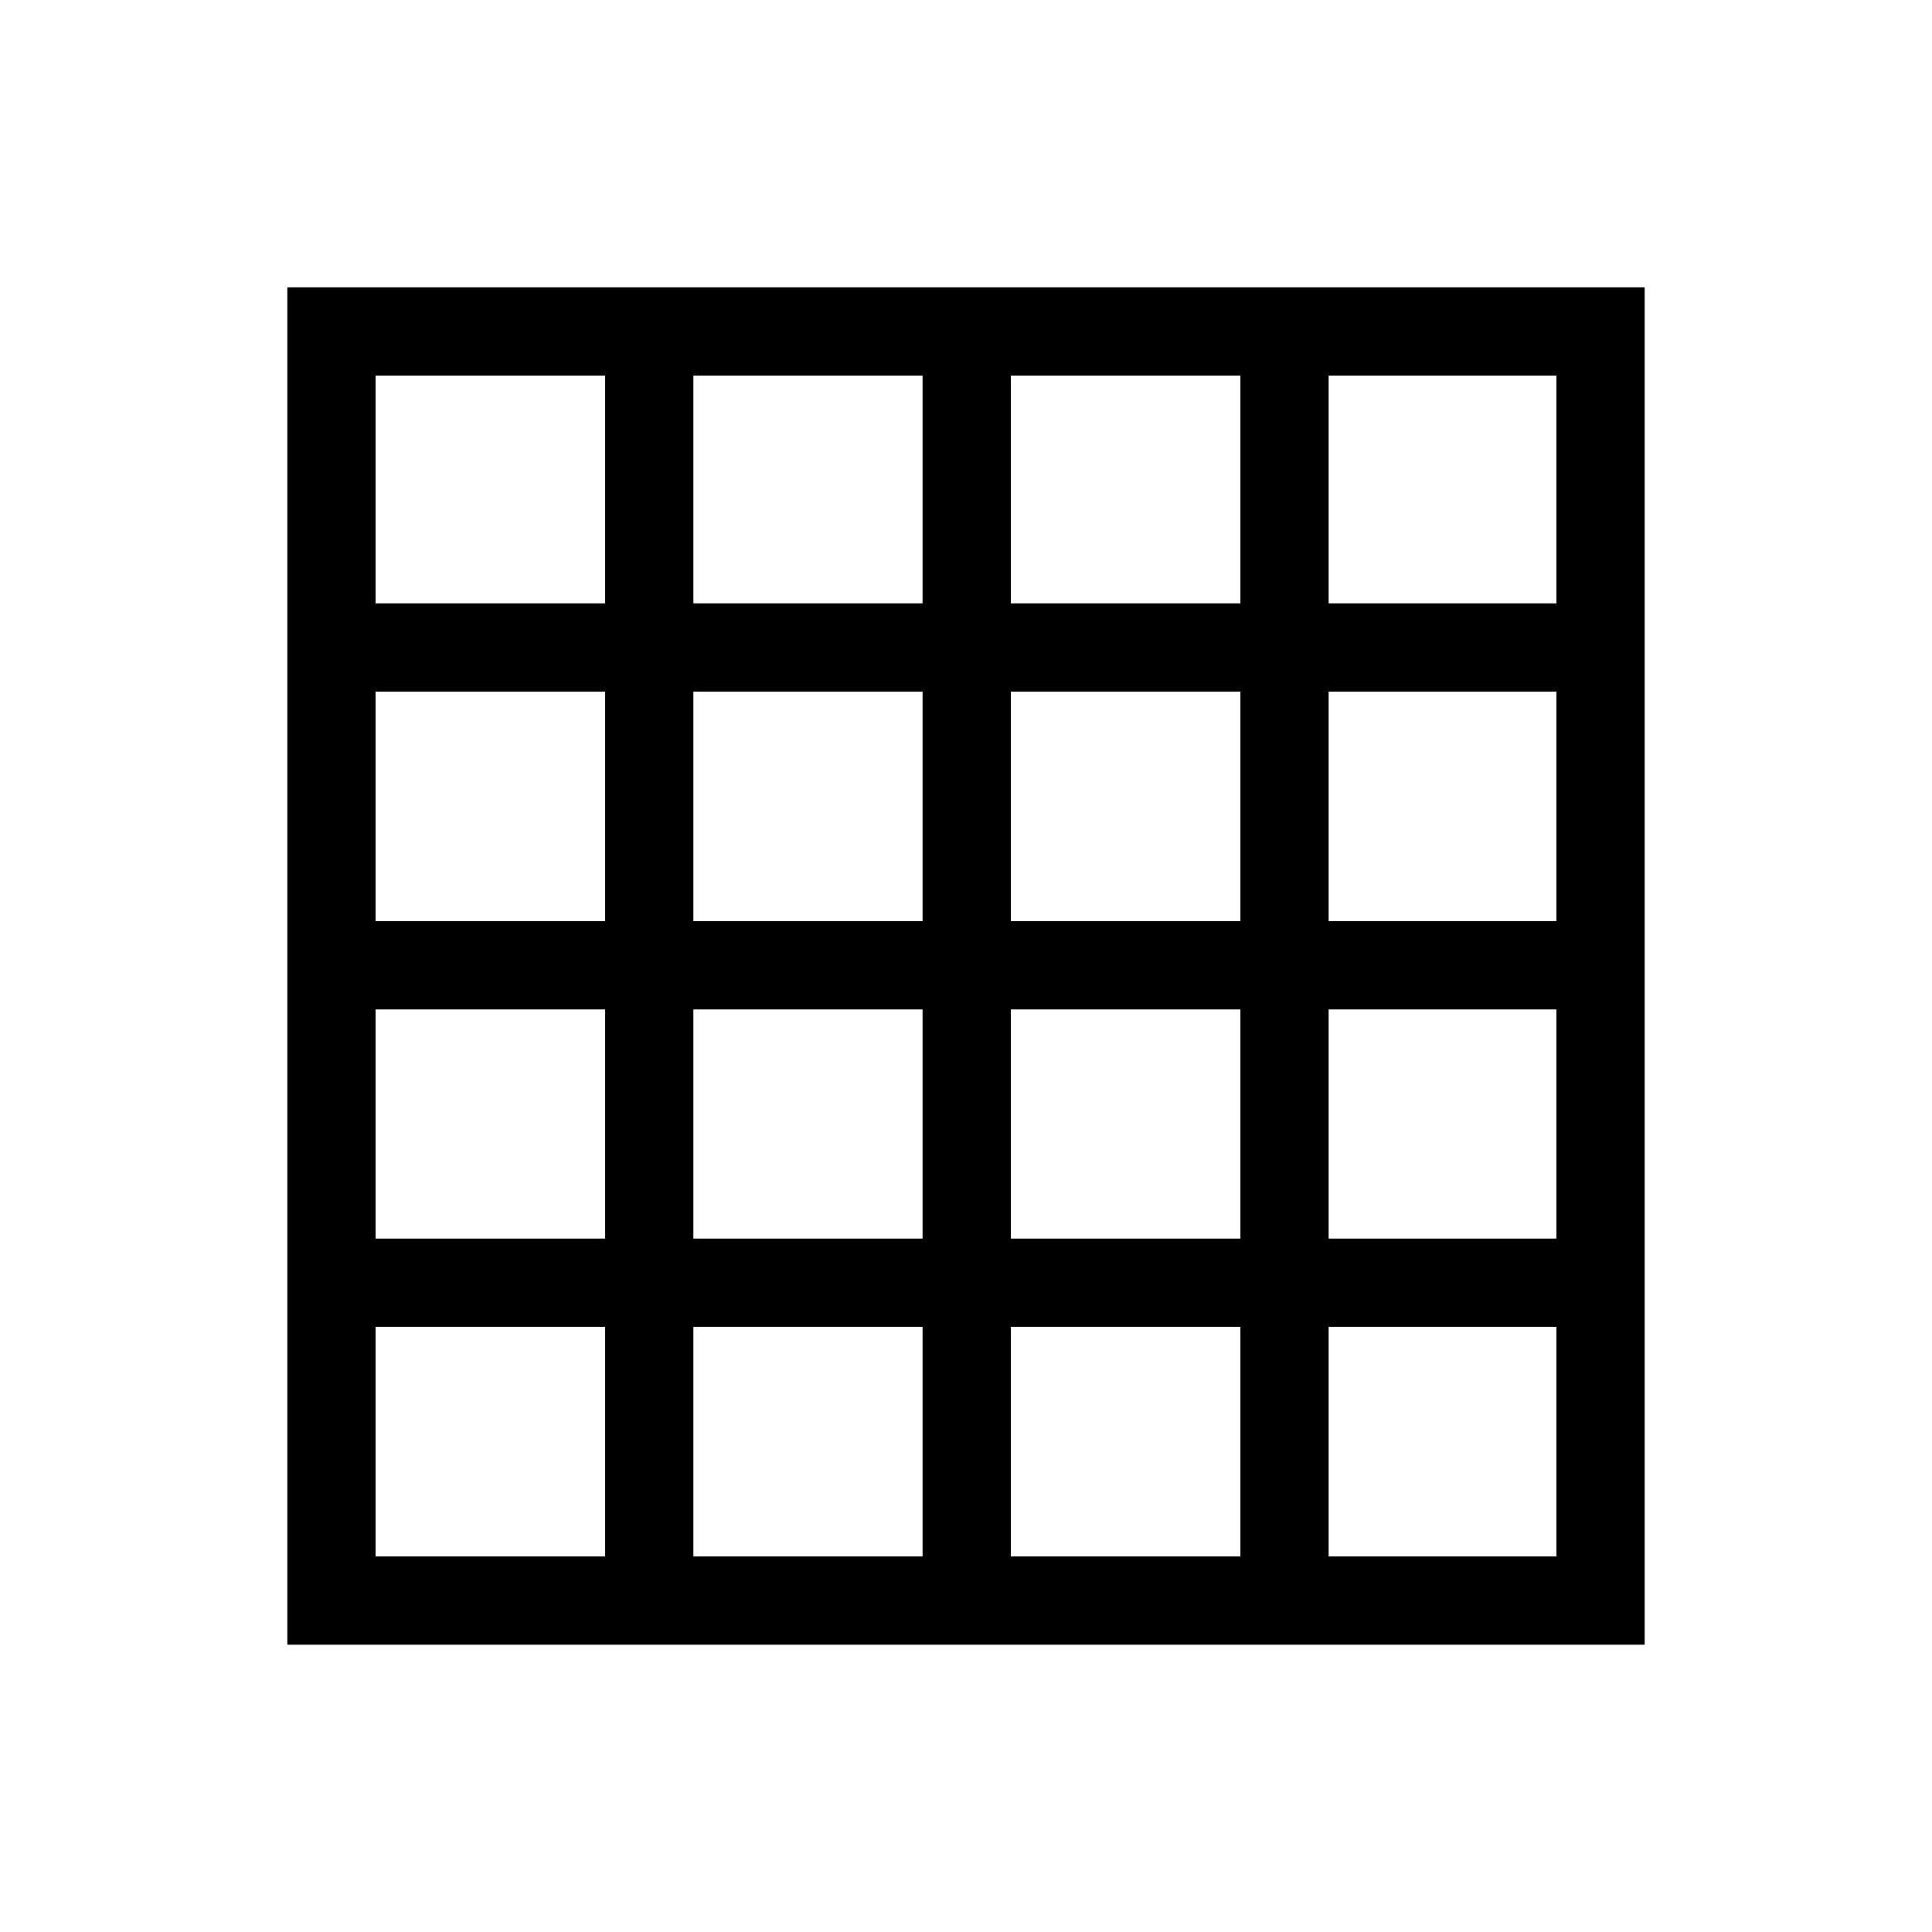 <svg xmlns="http://www.w3.org/2000/svg" height="48" viewBox="0 -960 960 960" width="48"><path d="M186.62-186.62h114.07v-114.07H186.62v114.07Zm157.92 0h113.88v-114.07H344.54v114.07Zm157.73 0h114.08v-114.07H502.27v114.07Zm157.92 0h113.19v-114.07H660.19v114.07ZM186.62-660.19h114.07v-113.19H186.62v113.19Zm0 157.92h114.07v-114.08H186.62v114.08Zm0 157.73h114.07v-113.88H186.62v113.88Zm157.92-315.65h113.88v-113.19H344.54v113.19Zm0 157.92h113.88v-114.08H344.54v114.08Zm0 157.73h113.88v-113.88H344.54v113.88Zm157.73-315.65h114.08v-113.19H502.27v113.19Zm0 157.92h114.08v-114.08H502.27v114.08Zm0 157.73h114.08v-113.88H502.27v113.88Zm157.92-315.65h113.19v-113.19H660.19v113.19Zm0 157.92h113.19v-114.08H660.19v114.08Zm0 157.73h113.19v-113.88H660.19v113.88ZM142.77-142.77v-674.46h674.46v674.46H142.77Z"/></svg>